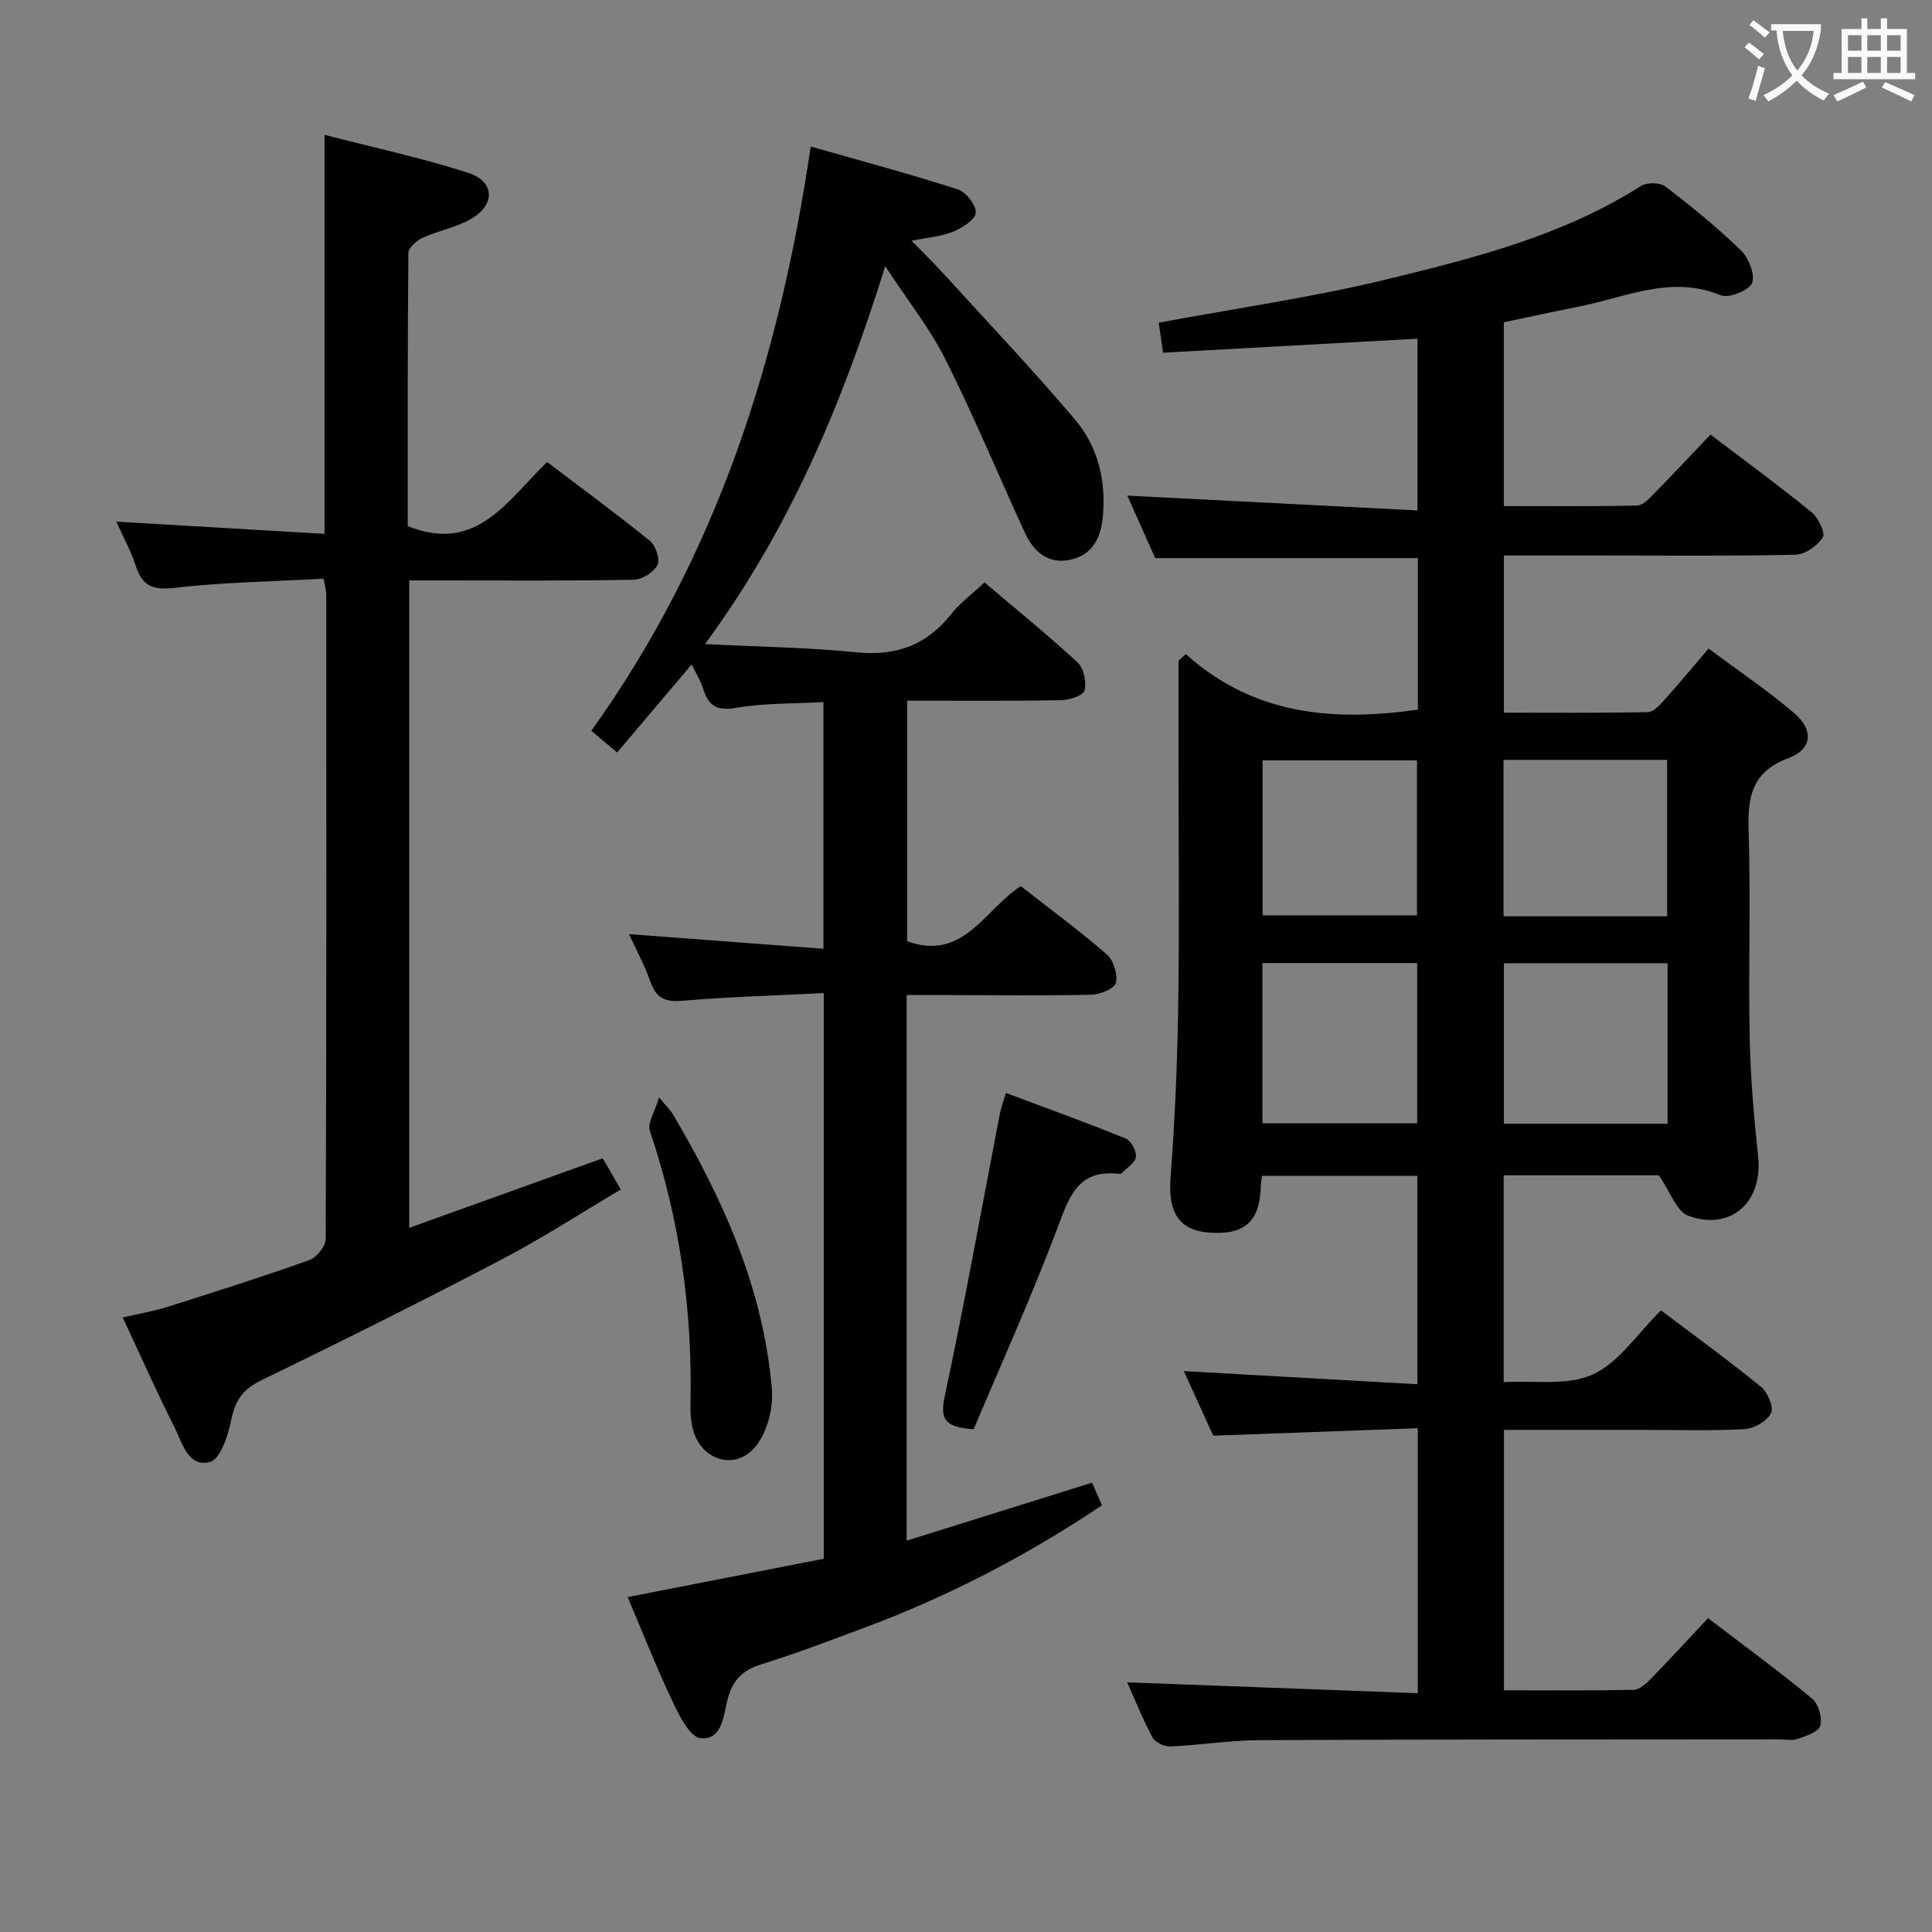 <svg enable-background="new 0 0 400 400" viewBox="0 0 400 400" xmlns="http://www.w3.org/2000/svg"><rect x="0" y="0" width="400" height="400" fill="#808080" stroke="none"/><g fill="#010000"><path d="m245.53 135.44c14.05 12.63 30.5 13.98 48.02 11.48 0-10.38 0-20.8 0-31.37-18.02 0-35.91 0-54.38 0-1.91-4.28-4.05-9.09-5.77-12.94 19.71 1.01 39.68 2.03 60.07 3.07 0-12.7 0-24.09 0-35.56-17.58.97-34.94 1.92-52.67 2.9-.34-2.31-.63-4.37-.9-6.21 16.05-2.99 31.85-5.24 47.27-8.99 18.18-4.43 36.45-9.04 52.58-19.32 1.22-.78 3.93-.74 5.04.11 5.42 4.14 10.74 8.46 15.63 13.2 1.61 1.57 3.02 5.07 2.32 6.78-.63 1.55-4.82 3.23-6.49 2.54-10.2-4.21-19.47.35-29.02 2.27-5.19 1.04-10.36 2.16-15.88 3.32v38.06c9.11 0 18.36.09 27.6-.11 1.2-.03 2.51-1.47 3.53-2.5 3.85-3.91 7.6-7.93 11.66-12.2 7.33 5.57 14.27 10.66 20.94 16.09 1.39 1.13 2.9 4.29 2.31 5.21-1.12 1.75-3.68 3.54-5.69 3.58-13.49.31-26.99.16-40.49.16-6.49 0-12.98 0-19.84 0v32.54c9.87 0 19.83.09 29.78-.11 1.17-.02 2.49-1.46 3.43-2.51 3-3.33 5.85-6.78 9.16-10.65 6.06 4.51 12.12 8.6 17.66 13.3 4.15 3.53 3.88 7.49-1.13 9.38-7.7 2.89-8.45 8.12-8.23 15.14.43 14.15-.07 28.33.21 42.49.16 8.29.87 16.59 1.75 24.84 1.01 9.38-5.58 15.51-14.46 12.28-2.43-.88-3.7-4.94-6.09-8.38-9.62 0-20.71 0-32.13 0v42.83c6.26-.39 13.17.81 18.44-1.59 5.41-2.46 9.22-8.43 14.13-13.27 6.81 5.14 13.91 10.29 20.71 15.82 1.38 1.12 2.68 4.24 2.07 5.46-.83 1.65-3.49 3.2-5.45 3.3-7.15.39-14.32.16-21.49.16-9.32 0-18.65 0-28.35 0v53.92c8.97 0 17.91.09 26.85-.1 1.21-.03 2.58-1.27 3.55-2.27 3.93-4.03 7.74-8.19 11.85-12.57 7.7 5.88 14.8 11.08 21.56 16.67 1.31 1.09 2.12 3.95 1.68 5.61-.33 1.25-2.93 2.11-4.67 2.72-1.19.41-2.64.09-3.97.09-35.83.04-71.66 0-107.49.17-6.13.03-12.24 1.03-18.38 1.31-1.25.06-3.18-.82-3.73-1.84-2.1-3.94-3.76-8.11-5.25-11.44 19.84.74 39.84 1.49 60.16 2.25 0-18.73 0-36.31 0-54.86-14.08.51-27.96 1.01-42.35 1.54-1.91-4.19-4.03-8.83-6.09-13.37 16.07.91 32 1.8 48.35 2.72 0-15.04 0-28.93 0-43.15-10.66 0-21.24 0-32.17 0-.09.76-.24 1.53-.26 2.31-.21 7.22-3.39 10.01-10.78 9.44-6.2-.48-8.42-4.32-7.9-11.25.89-11.77 1.41-23.59 1.59-35.39.26-16.66.07-33.33.07-49.99 0-7.25 0-14.5 0-21.75.51-.5 1.02-.94 1.53-1.37zm65.84 63.99v33.23h33.88c0-11.18 0-22.08 0-33.23-11.42 0-22.5 0-33.88 0zm-.08-42.11v32.39h33.87c0-10.85 0-21.54 0-32.39-11.4 0-22.37 0-33.87 0zm-49.92 42.07v33.17h32.04c0-11.27 0-22.16 0-33.17-10.86 0-21.3 0-32.04 0zm.04-41.97v32.09h31.96c0-10.98 0-21.53 0-32.09-10.9 0-21.35 0-31.96 0z"/><path d="m167.85 30.33c10.75 3.07 20.69 5.73 30.46 8.88 1.69.55 3.84 3.28 3.71 4.83-.12 1.46-2.79 3.14-4.67 3.92-2.39.99-5.11 1.17-8.62 1.89 2.5 2.57 4.56 4.56 6.49 6.68 9.18 10.08 18.58 19.98 27.38 30.38 4.75 5.62 6.44 12.67 5.72 20.15-.42 4.37-2.2 7.86-6.73 8.83-4.66 1-7.62-1.72-9.44-5.68-5.48-11.92-10.51-24.06-16.39-35.77-3.23-6.44-7.81-12.19-12.48-19.32-8.84 28.2-19.54 54.03-37.32 78.23 11.33.57 21.38.69 31.35 1.7 8.17.83 14.51-1.44 19.6-7.88 1.83-2.32 4.31-4.13 6.93-6.58 6.49 5.51 13.06 10.83 19.25 16.55 1.29 1.19 1.9 4.05 1.47 5.82-.25 1.03-3.15 1.98-4.87 2.01-10.49.18-20.98.09-31.88.09v49.82c11.62 4.17 15.93-6.41 23.52-11.42 5.94 4.65 12.09 9.17 17.83 14.15 1.39 1.21 2.3 4.14 1.87 5.88-.3 1.2-3.28 2.42-5.09 2.46-10.49.21-21 .08-31.5.06-2.14 0-4.28 0-6.73 0v112.97c12.89-4.03 25.4-7.94 38.4-12.01.62 1.42 1.3 3 2.04 4.69-15.69 10.51-32.01 18.96-49.37 25.41-7 2.6-13.99 5.29-21.12 7.5-3.89 1.2-5.94 3.21-7.01 7.2-.87 3.26-1.02 8.56-5.61 8.1-2.18-.21-4.4-4.64-5.77-7.55-3.39-7.16-6.3-14.55-9.32-21.66 13.77-2.69 27.08-5.29 40.6-7.94 0-38.97 0-77.55 0-117.11-9.97.5-19.73.77-29.43 1.6-3.69.32-5.37-.81-6.53-4.13-1.13-3.26-2.82-6.32-4.36-9.68 13.58 1.02 26.7 2.01 40.25 3.03 0-17.64 0-34.18 0-51.07-6.19.35-12.21.18-18.03 1.19-4.08.71-5.82-.47-6.9-4.05-.46-1.53-1.37-2.93-2.35-4.93-5.39 6.37-10.48 12.38-15.43 18.23-1.9-1.6-3.53-2.98-5.34-4.5 26.01-36.29 38.96-77.07 45.42-120.97z"/><path d="m124.79 239.81c1.04 1.81 2.18 3.78 3.73 6.47-8.28 4.9-16.21 10.05-24.54 14.42-16.48 8.63-33.13 16.95-49.87 25.07-3.73 1.81-5.38 4.05-6.19 8.02-.66 3.26-2.23 8.26-4.42 8.88-4.54 1.29-5.76-3.98-7.39-7.2-3.66-7.24-6.94-14.66-10.7-22.7 3.39-.79 6.42-1.29 9.32-2.21 9.81-3.1 19.62-6.22 29.31-9.67 1.51-.54 3.39-2.86 3.39-4.36.18-44.48.14-88.97.12-133.45 0-.8-.25-1.59-.54-3.27-10.35.57-20.63.73-30.79 1.89-4.45.51-6.7-.24-8.08-4.47-1.01-3.12-2.63-6.04-4.06-9.23 14.49.85 28.65 1.68 43.11 2.53 0-27.79 0-54.69 0-82.61 10.01 2.59 20 4.73 29.68 7.84 5.55 1.78 5.77 6.54.73 9.52-3.07 1.81-6.81 2.45-10.1 3.95-1.24.57-2.94 2.06-2.95 3.14-.18 18.97-.13 37.94-.13 56.56 14.3 5.74 20.6-5.33 28.86-13.27 7.2 5.46 14.38 10.73 21.29 16.33 1.19.97 2.13 3.85 1.54 5-.77 1.5-3.17 3.01-4.89 3.04-13.32.25-26.65.14-39.98.14-1.99 0-3.98 0-6.52 0v134.04c13.4-4.81 26.56-9.54 40.07-14.4z"/><path d="m208.26 226.28c8.5 3.19 16.72 6.15 24.8 9.44 1.11.45 2.28 2.62 2.11 3.81-.18 1.26-1.92 2.3-3 3.42-.09.1-.32.11-.48.09-8.75-1.05-10.43 5.07-12.89 11.57-5.32 14.06-11.52 27.8-17.21 41.3-5.86-.41-7.03-1.95-6-6.79 4.15-19.42 7.64-38.97 11.41-58.47.25-1.26.71-2.48 1.26-4.37z"/><path d="m136.45 227.22c1.76 2.1 2.39 2.66 2.79 3.35 10.49 17.72 18.82 36.29 20.57 57.07.32 3.78-.88 8.49-3.1 11.49-4.1 5.52-11.5 3.45-13.25-3.2-.46-1.74-.54-3.62-.5-5.43.41-19.28-2.22-38.07-8.42-56.38-.53-1.55 1-3.81 1.91-6.9z"/></g><path d="m362.1 8.8c1.1.8 2.1 1.6 3.1 2.4l-1 1.1c-1.3-1.1-2.3-2-3-2.5zm1.9 4.8c.5.2.9.4 1.4.5-.6 2.3-1.3 4.5-1.9 6.8l-1.5-.5c.8-2.1 1.4-4.3 2-6.8zm-1-9.4c1.3.9 2.4 1.8 3.4 2.5l-1 1.1c-1.4-1.2-2.4-2.1-3.2-2.6zm3.7 2.2v-1.4h10.3v1.2c-.5 3.6-1.8 6.8-4 9.4 1.5 1.6 3.4 2.8 5.7 3.8-.3.4-.7.8-1.1 1.4-2.3-1.1-4.1-2.5-5.6-4.1-1.6 1.6-3.6 3.1-5.9 4.3-.3-.5-.7-.9-1-1.3 2.4-1.1 4.4-2.5 6-4.1-1.9-2.5-3-5.6-3.3-9.3h-1.1zm8.8 0h-6.4c.3 3.3 1.3 6 3 8.2 2-2.3 3.1-5.1 3.4-8.2z" fill="#fbfafa"/><path d="m385.3 3.8h1.3v2.2h2.8v-2.2h1.3v2.2h4.1v9.1h1.7v1.3h-16.9v-1.3h1.7v-9.1h4.1v-2.2zm.4 13.1.7 1.2c-1.8.9-3.8 1.9-6 2.9-.2-.4-.5-.8-.8-1.3 2.3-1 4.3-1.9 6.1-2.8zm-3.1-6.4h2.8v-3.2h-2.8zm0 4.6h2.8v-3.3h-2.8zm4-4.6h2.8v-3.2h-2.8zm0 4.6h2.8v-3.3h-2.8zm3.7 1.9c2.1.9 4.1 1.8 6.1 2.7l-.7 1.3c-2.2-1.1-4.2-2-6.1-2.9zm3.2-9.7h-2.8v3.2h2.8zm-2.8 7.8h2.8v-3.3h-2.8z" fill="#fbfafa"/></svg>